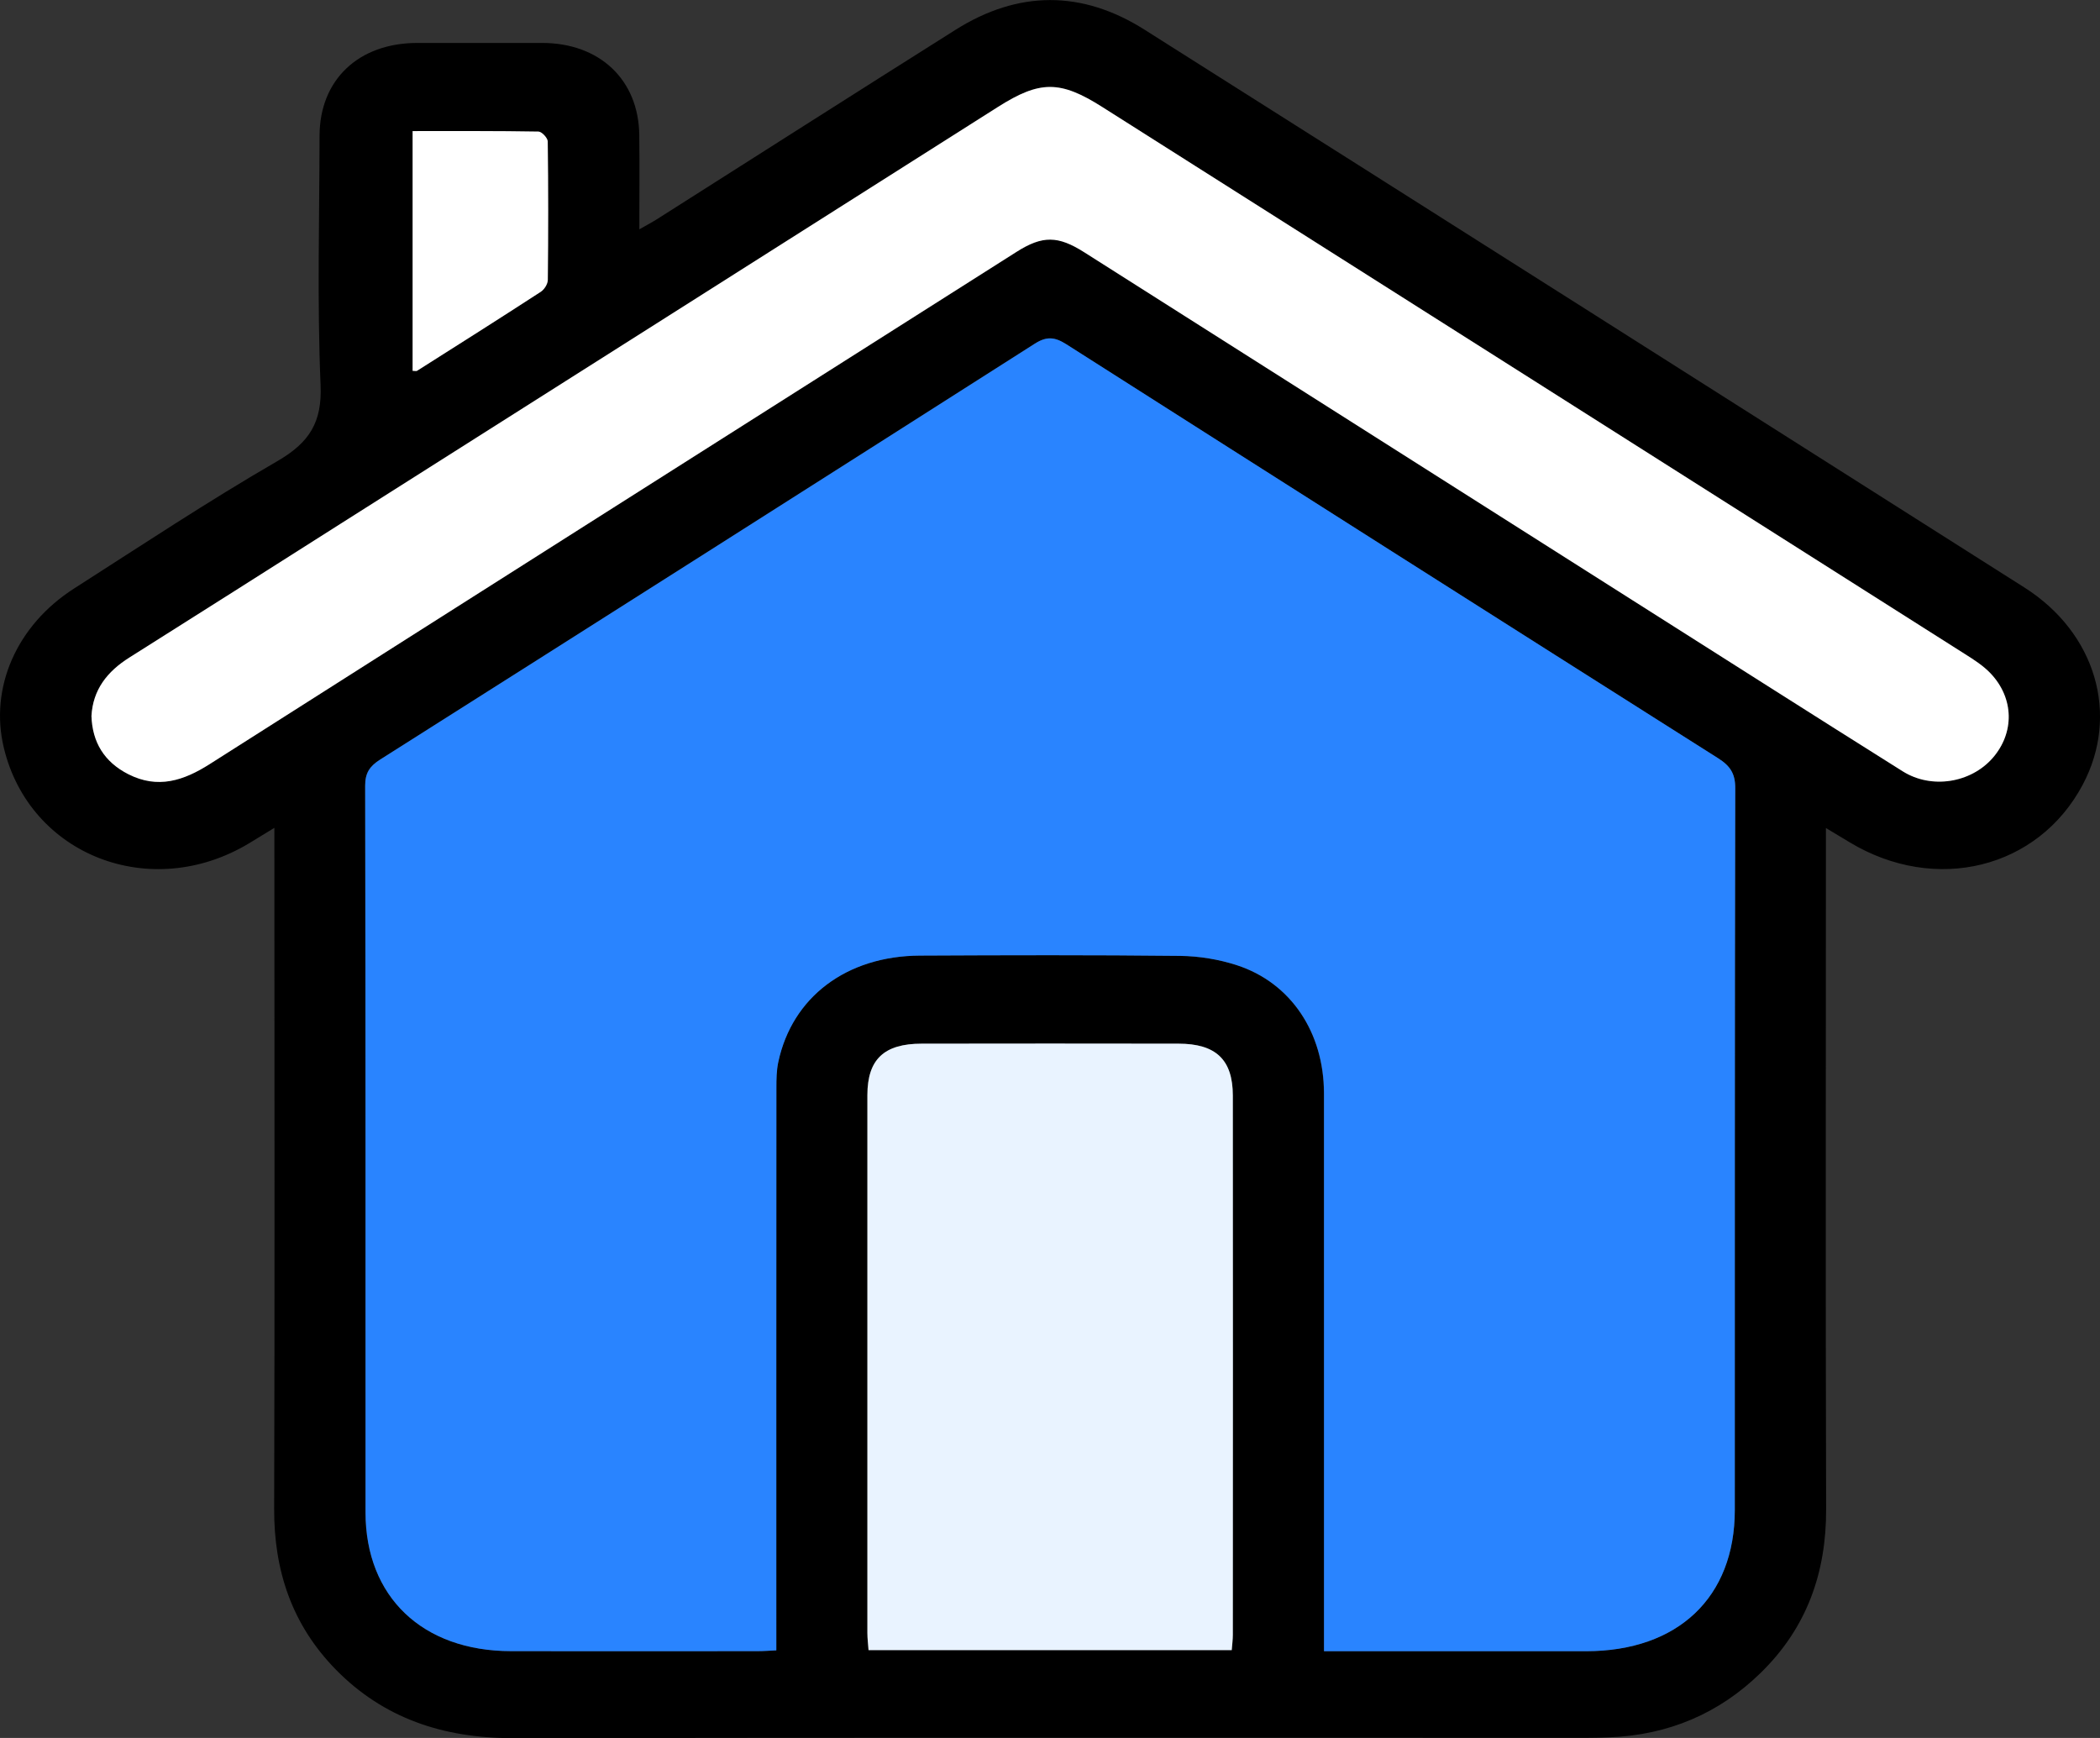 <svg xmlns="http://www.w3.org/2000/svg" width="29" height="24" viewBox="0 0 29 24" fill="none">
<rect x="0" y="0" width="29" height="24" fill="#333333" stroke="none"/>
<g clip-path="url(#clip0_83_431)">
<path d="M3.789 11.432C3.634 11.527 3.538 11.586 3.44 11.645C2.082 12.463 0.41 11.813 0.053 10.327C-0.147 9.497 0.229 8.633 1.026 8.125C1.954 7.531 2.873 6.922 3.828 6.369C4.277 6.11 4.449 5.827 4.427 5.317C4.379 4.172 4.411 3.023 4.413 1.875C4.414 1.103 4.95 0.594 5.762 0.593C6.337 0.592 6.912 0.592 7.488 0.593C8.282 0.594 8.819 1.102 8.828 1.864C8.833 2.283 8.829 2.703 8.829 3.167C8.928 3.11 8.999 3.073 9.066 3.031C10.443 2.157 11.816 1.281 13.195 0.412C14.06 -0.134 14.941 -0.137 15.804 0.409C19.857 2.973 23.907 5.543 27.956 8.113C28.944 8.74 29.273 9.871 28.762 10.835C28.147 11.996 26.729 12.347 25.542 11.631C25.451 11.577 25.361 11.522 25.215 11.434C25.215 11.591 25.215 11.691 25.215 11.792C25.215 14.807 25.209 17.822 25.218 20.837C25.221 21.711 24.956 22.477 24.31 23.105C23.741 23.659 23.045 23.959 22.227 23.991C22.125 23.995 22.022 23.998 21.919 23.998C16.972 23.998 12.024 23.994 7.077 24.002C6.12 24.003 5.297 23.727 4.639 23.057C4.027 22.433 3.783 21.682 3.786 20.835C3.795 17.82 3.789 14.805 3.789 11.789C3.789 11.692 3.789 11.596 3.789 11.432ZM18.284 22.802C18.393 22.802 18.471 22.802 18.548 22.802C19.667 22.802 20.786 22.803 21.904 22.802C23.173 22.8 23.956 22.056 23.956 20.852C23.956 17.529 23.954 14.206 23.962 10.883C23.962 10.684 23.893 10.577 23.725 10.47C20.722 8.569 17.722 6.664 14.724 4.754C14.567 4.654 14.455 4.64 14.288 4.746C11.278 6.665 8.264 8.579 5.249 10.489C5.103 10.581 5.041 10.674 5.042 10.848C5.048 14.194 5.046 17.539 5.047 20.884C5.047 22.051 5.833 22.8 7.057 22.801C8.191 22.803 9.326 22.802 10.46 22.801C10.543 22.801 10.626 22.794 10.719 22.79C10.719 22.674 10.719 22.585 10.719 22.495C10.719 20.005 10.719 17.515 10.72 15.024C10.72 14.905 10.722 14.783 10.746 14.666C10.938 13.769 11.688 13.201 12.703 13.196C13.9 13.19 15.098 13.187 16.295 13.2C16.558 13.203 16.832 13.248 17.081 13.329C17.825 13.572 18.281 14.257 18.282 15.097C18.284 17.565 18.283 20.033 18.283 22.501C18.284 22.59 18.284 22.679 18.284 22.802ZM1.263 9.888C1.275 10.246 1.437 10.52 1.773 10.691C2.18 10.899 2.536 10.78 2.896 10.552C6.608 8.19 10.325 5.835 14.04 3.478C14.396 3.252 14.61 3.253 14.973 3.483C17.495 5.084 20.018 6.685 22.541 8.286C23.786 9.076 25.029 9.868 26.278 10.652C26.676 10.902 27.217 10.811 27.517 10.468C27.822 10.121 27.816 9.642 27.488 9.298C27.39 9.194 27.262 9.112 27.139 9.034C23.168 6.514 19.195 3.997 15.224 1.479C14.64 1.108 14.361 1.11 13.781 1.477C10.754 3.398 7.726 5.317 4.698 7.236C3.728 7.851 2.76 8.468 1.787 9.08C1.479 9.274 1.283 9.525 1.263 9.888ZM17.009 22.787C17.016 22.707 17.025 22.642 17.025 22.576C17.026 20.093 17.027 17.61 17.025 15.128C17.024 14.633 16.791 14.413 16.274 14.412C15.093 14.41 13.911 14.41 12.729 14.412C12.207 14.413 11.978 14.629 11.978 15.124C11.977 17.599 11.977 20.074 11.978 22.549C11.978 22.628 11.989 22.707 11.994 22.787C13.68 22.787 15.338 22.787 17.009 22.787ZM5.698 5.121C5.731 5.121 5.75 5.127 5.76 5.12C6.33 4.758 6.901 4.398 7.467 4.03C7.517 3.998 7.564 3.922 7.565 3.866C7.572 3.229 7.572 2.591 7.564 1.954C7.563 1.905 7.481 1.818 7.436 1.817C6.862 1.807 6.288 1.81 5.698 1.81C5.698 2.927 5.698 4.024 5.698 5.121Z" fill="black"/>
<path d="M18.284 22.802C18.284 22.679 18.284 22.59 18.284 22.501C18.284 20.033 18.285 17.565 18.284 15.097C18.283 14.258 17.827 13.572 17.082 13.329C16.833 13.248 16.56 13.203 16.297 13.2C15.099 13.187 13.902 13.19 12.704 13.196C11.69 13.201 10.939 13.769 10.748 14.667C10.723 14.783 10.722 14.905 10.722 15.024C10.72 17.515 10.721 20.005 10.721 22.495C10.721 22.584 10.721 22.674 10.721 22.79C10.627 22.795 10.544 22.801 10.462 22.801C9.327 22.802 8.192 22.803 7.058 22.801C5.834 22.8 5.049 22.051 5.048 20.885C5.047 17.539 5.05 14.194 5.043 10.849C5.043 10.675 5.105 10.581 5.25 10.489C8.266 8.579 11.279 6.665 14.289 4.747C14.456 4.64 14.568 4.654 14.726 4.754C17.723 6.663 20.723 8.569 23.727 10.471C23.895 10.577 23.964 10.685 23.963 10.883C23.956 14.206 23.958 17.529 23.957 20.852C23.957 22.057 23.174 22.8 21.906 22.802C20.787 22.803 19.668 22.802 18.55 22.802C18.471 22.802 18.394 22.802 18.284 22.802Z" fill="#2984FF"/>
<path d="M1.263 9.888C1.283 9.525 1.479 9.274 1.787 9.08C2.759 8.468 3.728 7.851 4.698 7.236C7.726 5.316 10.754 3.398 13.781 1.477C14.361 1.109 14.64 1.108 15.224 1.479C19.196 3.997 23.167 6.514 27.138 9.034C27.262 9.112 27.389 9.194 27.488 9.298C27.815 9.642 27.821 10.12 27.517 10.468C27.216 10.811 26.675 10.901 26.277 10.652C25.029 9.868 23.785 9.075 22.54 8.286C20.017 6.685 17.495 5.084 14.972 3.483C14.61 3.253 14.396 3.251 14.039 3.477C10.324 5.834 6.608 8.19 2.895 10.552C2.536 10.78 2.18 10.898 1.772 10.691C1.436 10.52 1.275 10.246 1.263 9.888Z" fill="white"/>
<path d="M17.01 22.787C15.338 22.787 13.68 22.787 11.994 22.787C11.989 22.706 11.978 22.628 11.978 22.549C11.977 20.074 11.977 17.599 11.978 15.123C11.979 14.629 12.207 14.412 12.729 14.412C13.911 14.41 15.093 14.41 16.274 14.412C16.791 14.412 17.024 14.633 17.025 15.128C17.027 17.611 17.026 20.093 17.025 22.576C17.025 22.641 17.016 22.707 17.01 22.787Z" fill="#E9F3FF"/>
<path d="M5.698 5.121C5.698 4.024 5.698 2.927 5.698 1.81C6.288 1.81 6.862 1.807 7.436 1.817C7.481 1.817 7.563 1.905 7.564 1.953C7.572 2.591 7.572 3.228 7.565 3.866C7.564 3.922 7.517 3.998 7.467 4.03C6.901 4.398 6.33 4.759 5.76 5.12C5.75 5.127 5.731 5.121 5.698 5.121Z" fill="white"/>
</g>
<defs>
<clipPath id="clip0_83_431">
<rect width="29" height="24" fill="white"/>
</clipPath>
</defs>
</svg>